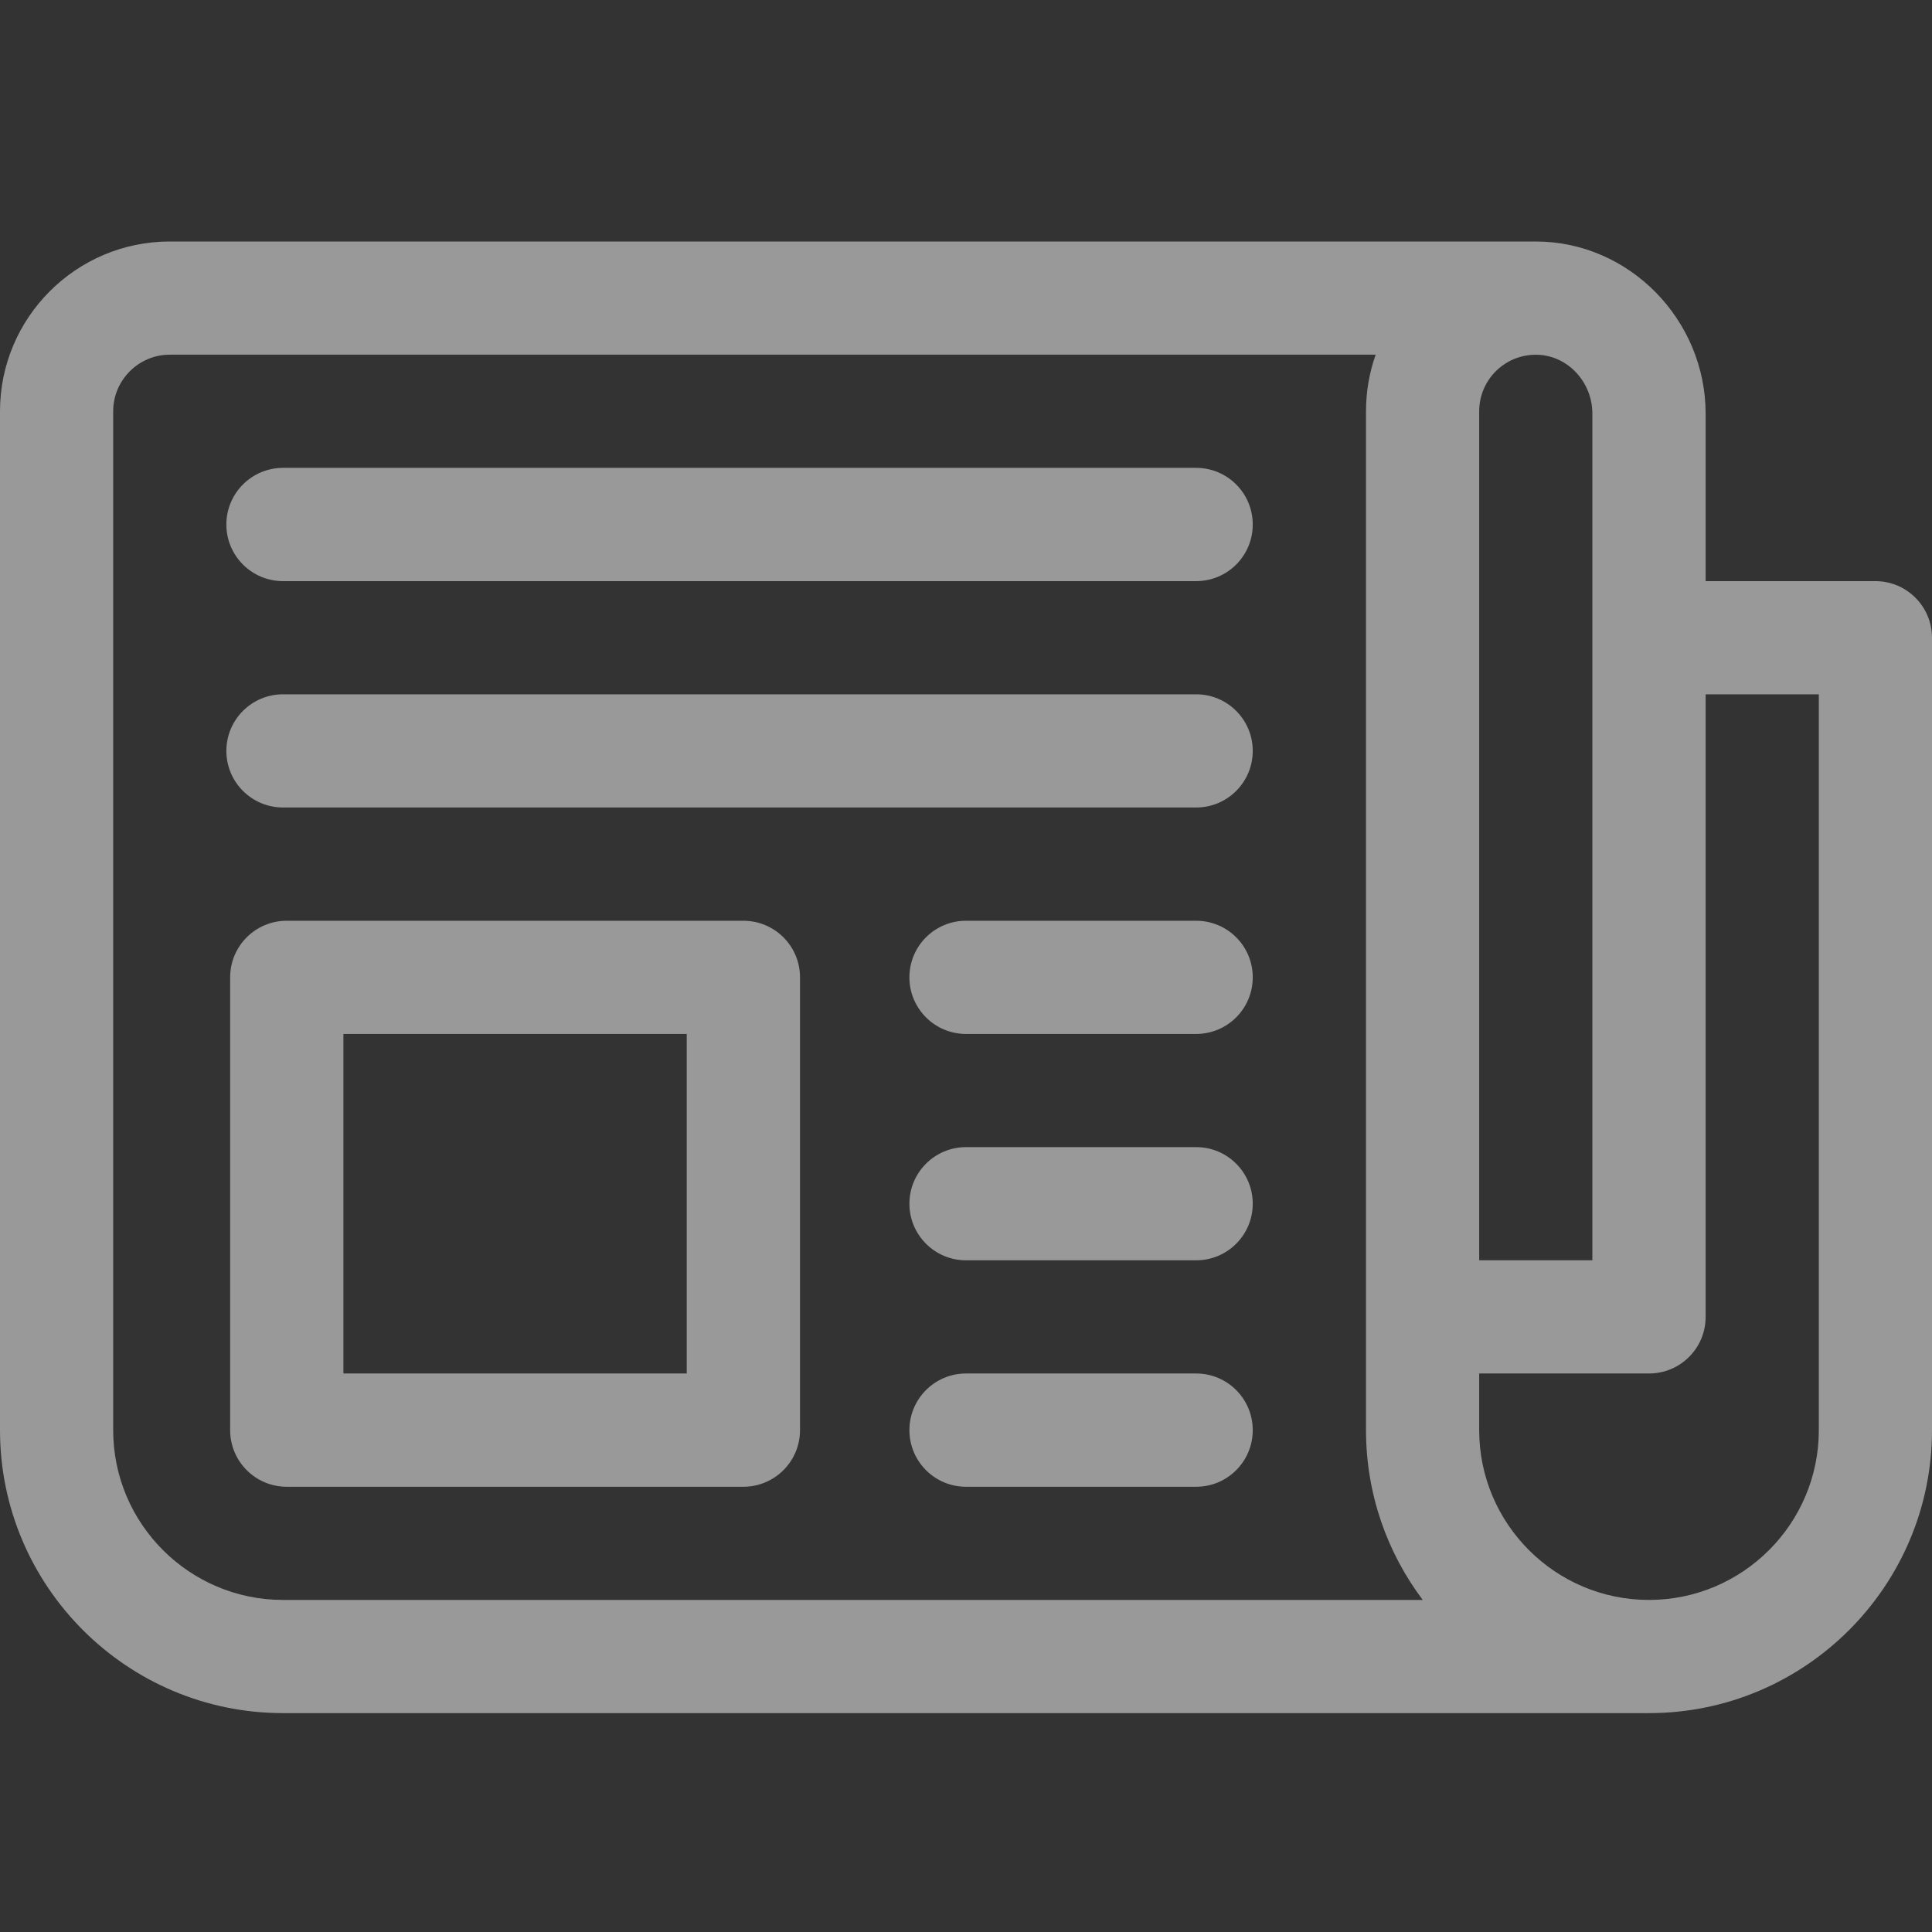 <?xml version="1.0" encoding="UTF-8"?>
<svg width="24px" height="24px" viewBox="0 0 24 24" version="1.1" xmlns="http://www.w3.org/2000/svg" xmlns:xlink="http://www.w3.org/1999/xlink">
    <rect x="0" y="0" width="24" height="24" fill="#333333" stroke="none"/>
    <!-- Generator: Sketch 63.1 (92452) - https://sketch.com -->
    <title>Icon / Feed</title>
    <desc>Created with Sketch.</desc>
    <g id="Icon-/-Feed" stroke="none" stroke-width="1" fill="none" fill-rule="evenodd" opacity="0.5">
        <path d="M23.297,7.219 L21.188,7.219 L21.188,5.139 C21.188,3.975 20.241,3 19.078,3 L2.109,3 C0.946,3 0,3.946 0,5.109 L0,17.766 C0,19.704 1.577,21.281 3.516,21.281 L20.484,21.281 C22.423,21.281 24,19.704 24,17.766 L24,7.922 C24,7.534 23.685,7.219 23.297,7.219 Z M18.375,5.109 C18.375,4.715 18.699,4.396 19.098,4.407 C19.475,4.417 19.781,4.745 19.781,5.139 L19.781,15.656 L18.375,15.656 L18.375,5.109 Z M1.406,17.766 L1.406,5.109 C1.406,4.722 1.722,4.406 2.109,4.406 L17.089,4.406 C17.01,4.629 16.969,4.866 16.969,5.109 L16.969,17.766 C16.969,18.556 17.231,19.287 17.674,19.875 L3.516,19.875 C2.353,19.875 1.406,18.929 1.406,17.766 Z M22.594,8.625 L22.594,17.766 C22.594,18.929 21.647,19.875 20.484,19.875 C19.321,19.875 18.375,18.929 18.375,17.766 L18.375,17.062 L20.484,17.062 C20.873,17.062 21.188,16.748 21.188,16.359 L21.188,8.625 L22.594,8.625 Z M9.234,11.438 C9.623,11.438 9.938,11.752 9.938,12.141 L9.938,12.141 L9.938,17.766 C9.938,18.154 9.623,18.469 9.234,18.469 L9.234,18.469 L3.562,18.469 C3.174,18.469 2.859,18.154 2.859,17.766 L2.859,17.766 L2.859,12.141 C2.859,11.752 3.174,11.438 3.562,11.438 L3.562,11.438 Z M14.859,17.062 C15.248,17.062 15.562,17.377 15.562,17.766 C15.562,18.154 15.248,18.469 14.859,18.469 L14.859,18.469 L12,18.469 C11.612,18.469 11.297,18.154 11.297,17.766 C11.297,17.377 11.612,17.062 12,17.062 L12,17.062 Z M8.531,12.844 L4.266,12.844 L4.266,17.062 L8.531,17.062 L8.531,12.844 Z M14.859,14.25 C15.248,14.25 15.562,14.565 15.562,14.953 C15.562,15.341 15.248,15.656 14.859,15.656 L14.859,15.656 L12,15.656 C11.612,15.656 11.297,15.341 11.297,14.953 C11.297,14.565 11.612,14.25 12,14.25 L12,14.25 Z M14.859,11.438 C15.248,11.438 15.562,11.752 15.562,12.141 C15.562,12.529 15.248,12.844 14.859,12.844 L14.859,12.844 L12,12.844 C11.612,12.844 11.297,12.529 11.297,12.141 C11.297,11.752 11.612,11.438 12,11.438 L12,11.438 Z M14.859,8.625 C15.248,8.625 15.562,8.94 15.562,9.328 C15.562,9.716 15.248,10.031 14.859,10.031 L14.859,10.031 L3.516,10.031 C3.127,10.031 2.812,9.716 2.812,9.328 C2.812,8.94 3.127,8.625 3.516,8.625 L3.516,8.625 Z M14.859,5.812 C15.248,5.812 15.562,6.127 15.562,6.516 C15.562,6.904 15.248,7.219 14.859,7.219 L14.859,7.219 L3.516,7.219 C3.127,7.219 2.812,6.904 2.812,6.516 C2.812,6.127 3.127,5.812 3.516,5.812 L3.516,5.812 Z" id="Shape" fill="#FFFFFF" fill-rule="nonzero"></path>
    </g>
</svg>